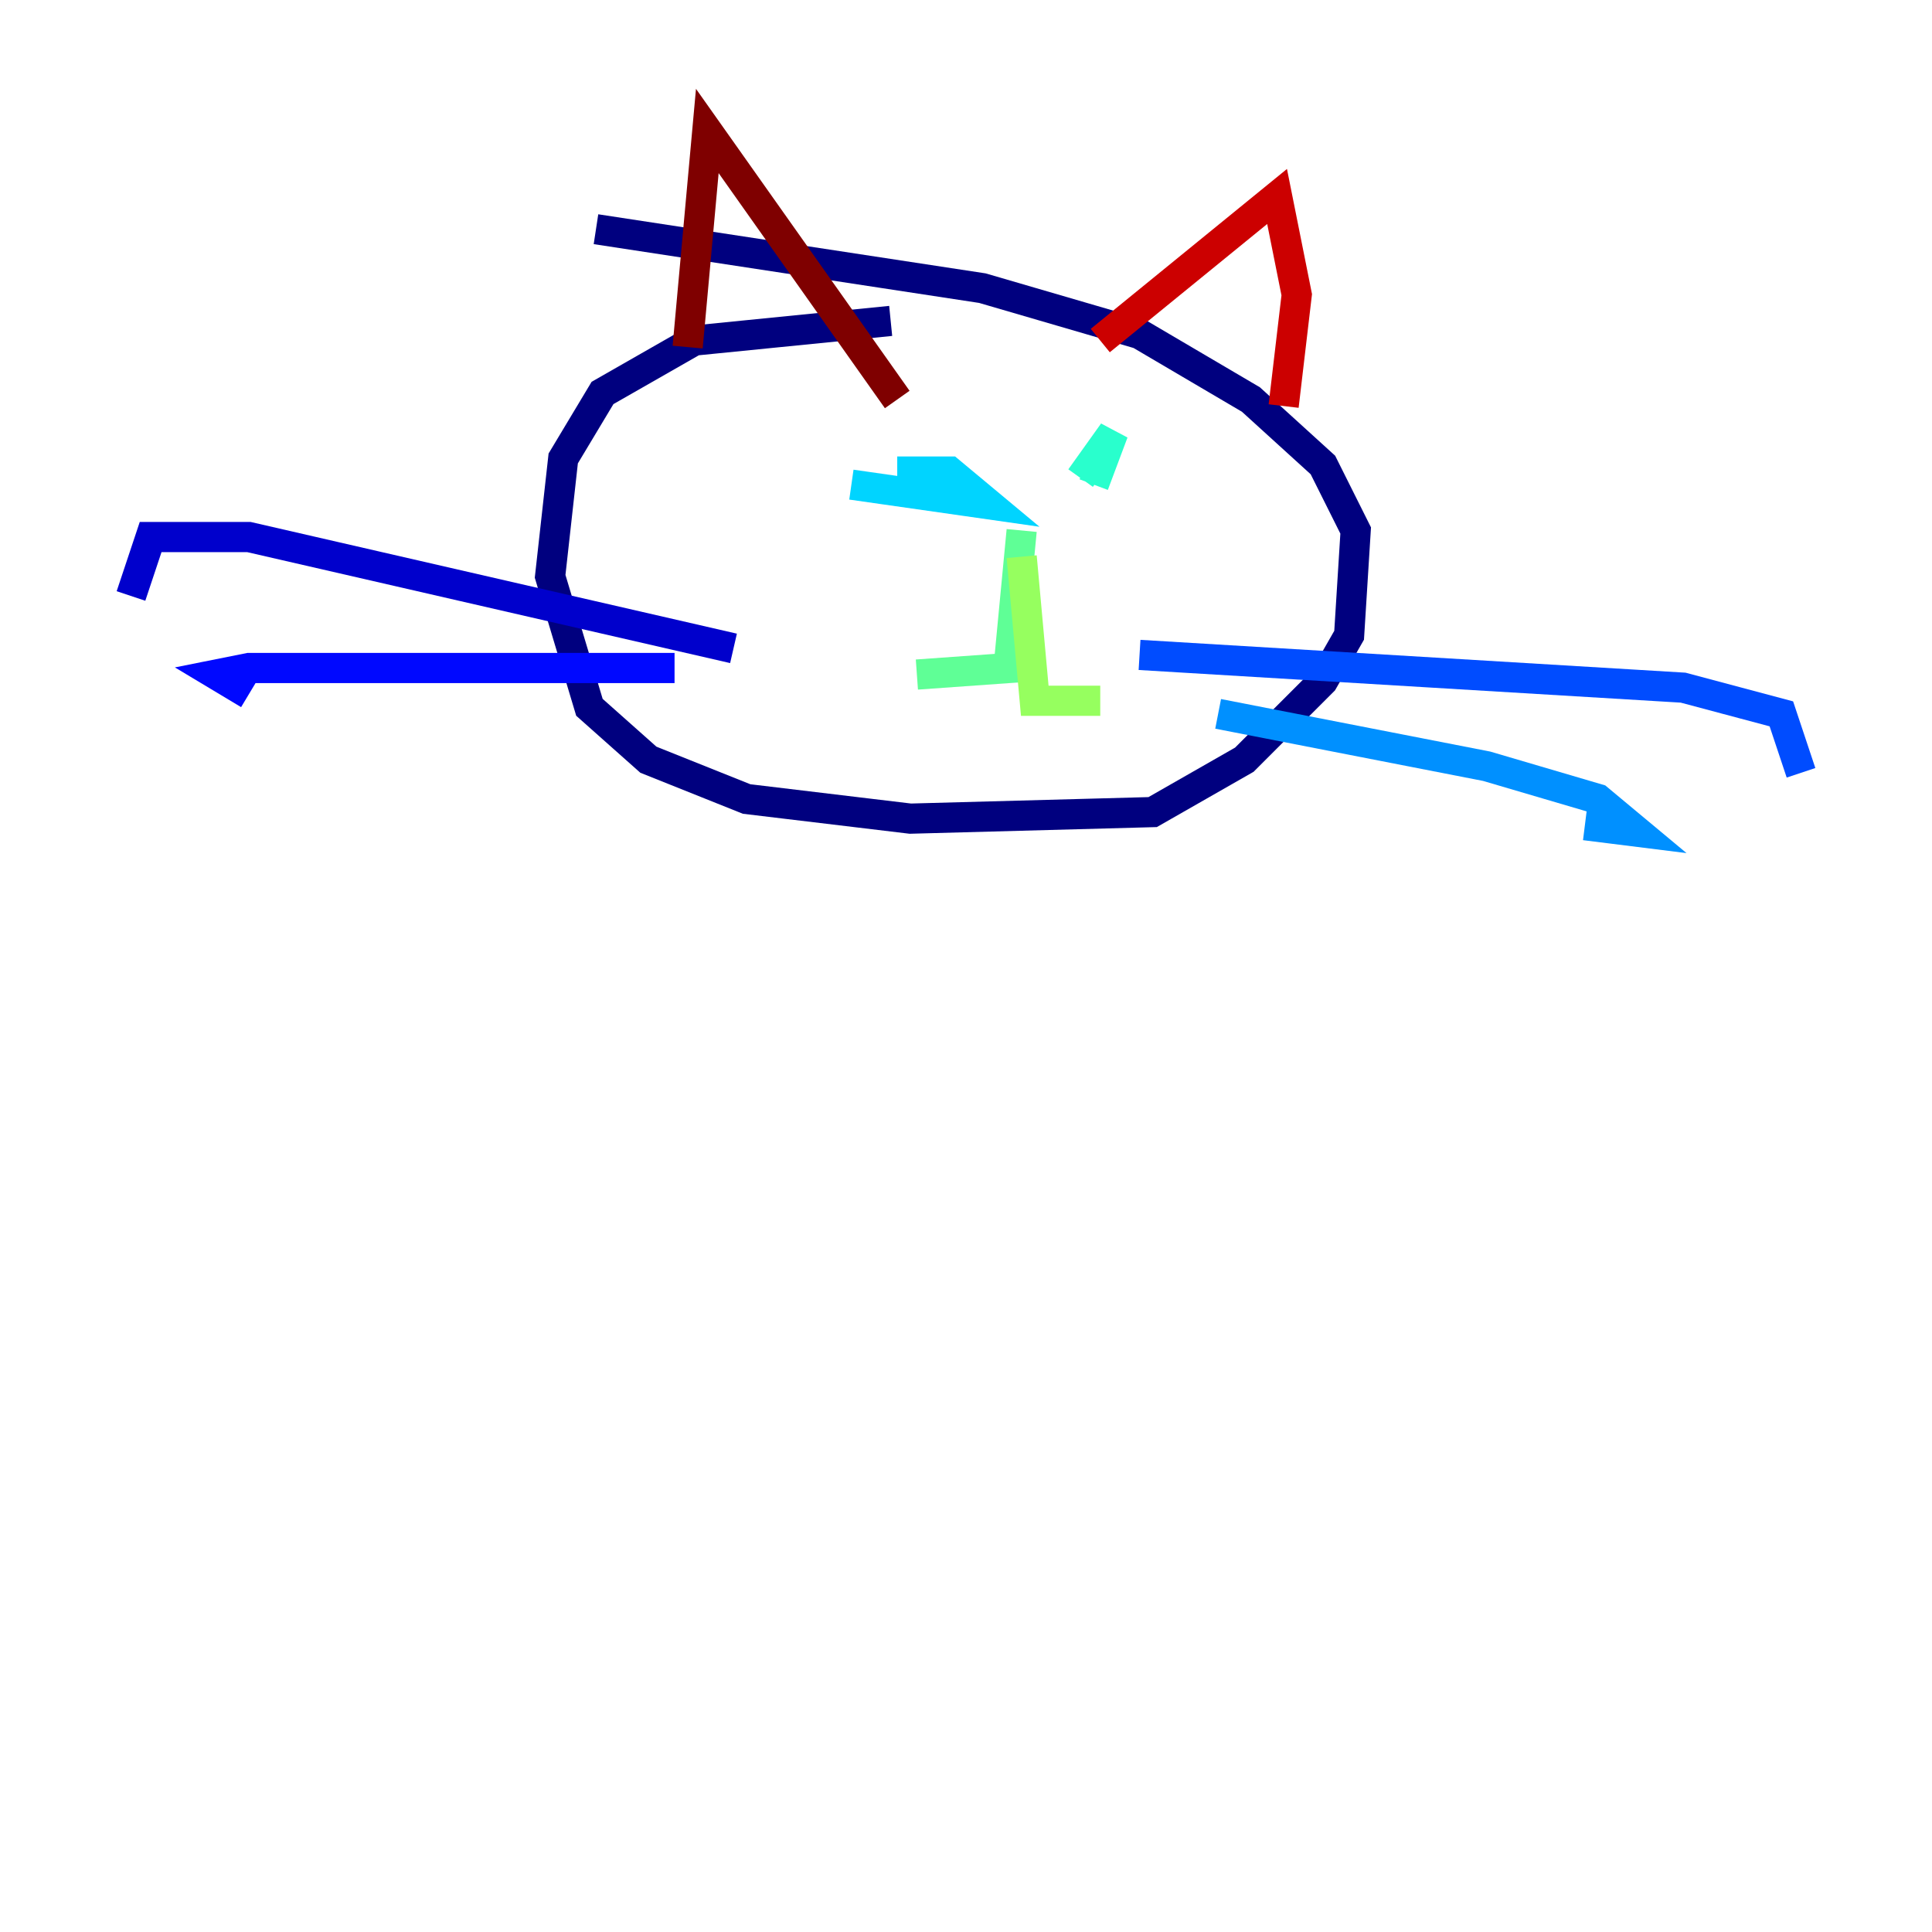 <?xml version="1.0" encoding="utf-8" ?>
<svg baseProfile="tiny" height="128" version="1.2" viewBox="0,0,128,128" width="128" xmlns="http://www.w3.org/2000/svg" xmlns:ev="http://www.w3.org/2001/xml-events" xmlns:xlink="http://www.w3.org/1999/xlink"><defs /><polyline fill="none" points="59.01,21.261 45.993,22.563 39.919,26.034 37.315,30.373 36.447,38.183 39.051,46.861 42.956,50.332 49.464,52.936 60.312,54.237 76.366,53.803 82.441,50.332 87.647,45.125 89.383,42.088 89.817,35.146 87.647,30.807 82.875,26.468 75.498,22.129 65.085,19.091 39.485,15.186" stroke="#00007f" stroke-width="2" /><polyline fill="none" points="48.597,42.956 16.488,35.58 9.98,35.58 8.678,39.485" stroke="#0000cc" stroke-width="2" /><polyline fill="none" points="44.691,44.258 16.488,44.258 14.319,44.691 16.488,45.993" stroke="#0008ff" stroke-width="2" /><polyline fill="none" points="75.498,43.39 111.512,45.559 118.02,47.295 119.322,51.2" stroke="#004cff" stroke-width="2" /><polyline fill="none" points="80.705,47.295 98.495,50.766 105.871,52.936 108.475,55.105 105.003,54.671" stroke="#0090ff" stroke-width="2" /><polyline fill="none" points="56.407,32.108 65.519,33.41 62.915,31.241 59.444,31.241" stroke="#00d4ff" stroke-width="2" /><polyline fill="none" points="72.461,32.108 73.763,28.637 71.593,31.675" stroke="#29ffcd" stroke-width="2" /><polyline fill="none" points="67.688,35.146 66.82,44.258 60.746,44.691" stroke="#5fff96" stroke-width="2" /><polyline fill="none" points="67.688,36.881 68.556,46.427 72.895,46.427" stroke="#96ff5f" stroke-width="2" /><polyline fill="none" points="52.936,39.051 52.936,39.051" stroke="#cdff29" stroke-width="2" /><polyline fill="none" points="50.332,42.522 50.332,42.522" stroke="#ffe500" stroke-width="2" /><polyline fill="none" points="50.766,42.522 50.766,42.522" stroke="#ffa600" stroke-width="2" /><polyline fill="none" points="77.234,41.22 77.234,41.22" stroke="#ff6700" stroke-width="2" /><polyline fill="none" points="77.668,41.22 77.668,41.22" stroke="#ff2800" stroke-width="2" /><polyline fill="none" points="72.895,22.563 84.61,13.017 85.912,19.525 85.044,26.902" stroke="#cc0000" stroke-width="2" /><polyline fill="none" points="45.559,22.997 46.861,8.678 59.444,26.468" stroke="#7f0000" stroke-width="2" /></svg>